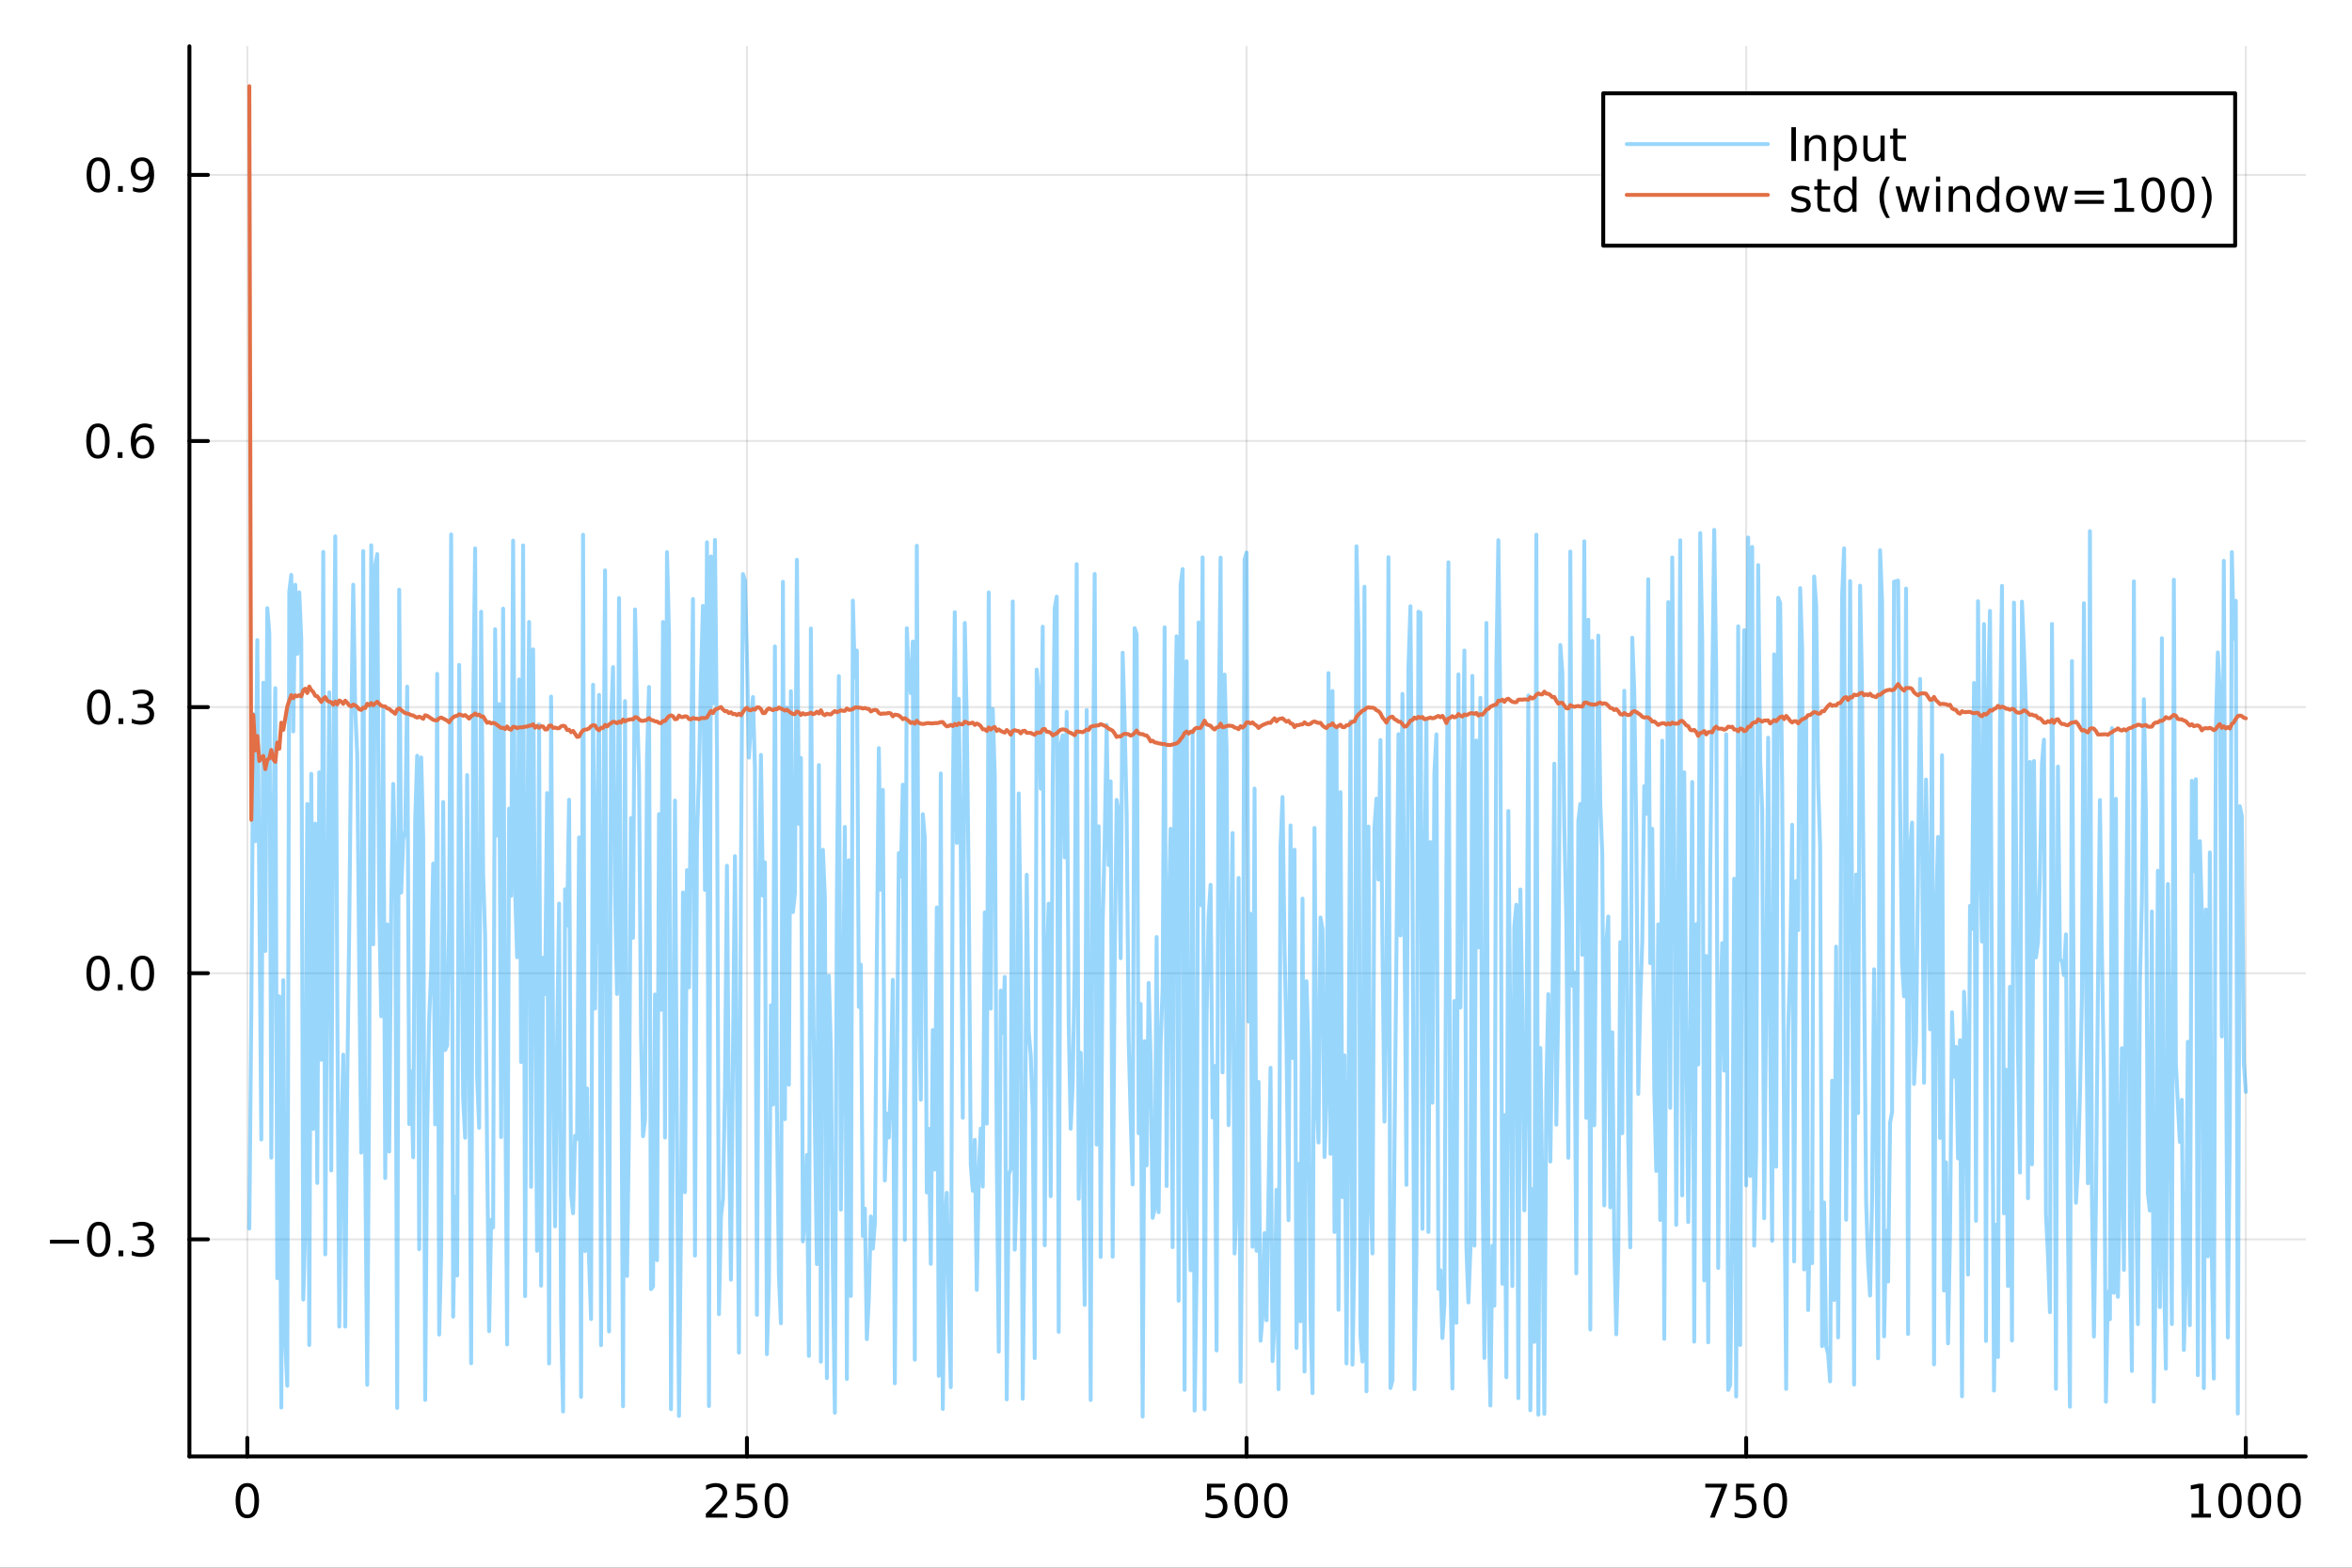 <?xml version="1.0" encoding="utf-8"?>
<svg xmlns="http://www.w3.org/2000/svg" xmlns:xlink="http://www.w3.org/1999/xlink" width="600" height="400" viewBox="0 0 2400 1600">
<rect x="0" y="0" width="2400" height="1600" fill="#333333" stroke="none"/>
<defs>
  <clipPath id="clip070">
    <rect x="0" y="0" width="2400" height="1600"/>
  </clipPath>
</defs>
<path clip-path="url(#clip070)" d="
M0 1600 L2400 1600 L2400 0 L0 0  Z
  " fill="#ffffff" fill-rule="evenodd" fill-opacity="1"/>
<defs>
  <clipPath id="clip071">
    <rect x="480" y="0" width="1681" height="1600"/>
  </clipPath>
</defs>
<path clip-path="url(#clip070)" d="
M193.288 1486.45 L2352.76 1486.45 L2352.76 47.244 L193.288 47.244  Z
  " fill="#ffffff" fill-rule="evenodd" fill-opacity="1"/>
<defs>
  <clipPath id="clip072">
    <rect x="193" y="47" width="2160" height="1440"/>
  </clipPath>
</defs>
<polyline clip-path="url(#clip072)" style="stroke:#000000; stroke-linecap:round; stroke-linejoin:round; stroke-width:2; stroke-opacity:0.1; fill:none" points="
  252.366,1486.45 252.366,47.244 
  "/>
<polyline clip-path="url(#clip072)" style="stroke:#000000; stroke-linecap:round; stroke-linejoin:round; stroke-width:2; stroke-opacity:0.1; fill:none" points="
  762.184,1486.45 762.184,47.244 
  "/>
<polyline clip-path="url(#clip072)" style="stroke:#000000; stroke-linecap:round; stroke-linejoin:round; stroke-width:2; stroke-opacity:0.1; fill:none" points="
  1272,1486.45 1272,47.244 
  "/>
<polyline clip-path="url(#clip072)" style="stroke:#000000; stroke-linecap:round; stroke-linejoin:round; stroke-width:2; stroke-opacity:0.1; fill:none" points="
  1781.82,1486.45 1781.82,47.244 
  "/>
<polyline clip-path="url(#clip072)" style="stroke:#000000; stroke-linecap:round; stroke-linejoin:round; stroke-width:2; stroke-opacity:0.1; fill:none" points="
  2291.64,1486.45 2291.64,47.244 
  "/>
<polyline clip-path="url(#clip070)" style="stroke:#000000; stroke-linecap:round; stroke-linejoin:round; stroke-width:4; stroke-opacity:1; fill:none" points="
  193.288,1486.45 2352.76,1486.45 
  "/>
<polyline clip-path="url(#clip070)" style="stroke:#000000; stroke-linecap:round; stroke-linejoin:round; stroke-width:4; stroke-opacity:1; fill:none" points="
  252.366,1486.45 252.366,1467.55 
  "/>
<polyline clip-path="url(#clip070)" style="stroke:#000000; stroke-linecap:round; stroke-linejoin:round; stroke-width:4; stroke-opacity:1; fill:none" points="
  762.184,1486.45 762.184,1467.55 
  "/>
<polyline clip-path="url(#clip070)" style="stroke:#000000; stroke-linecap:round; stroke-linejoin:round; stroke-width:4; stroke-opacity:1; fill:none" points="
  1272,1486.45 1272,1467.55 
  "/>
<polyline clip-path="url(#clip070)" style="stroke:#000000; stroke-linecap:round; stroke-linejoin:round; stroke-width:4; stroke-opacity:1; fill:none" points="
  1781.82,1486.45 1781.82,1467.55 
  "/>
<polyline clip-path="url(#clip070)" style="stroke:#000000; stroke-linecap:round; stroke-linejoin:round; stroke-width:4; stroke-opacity:1; fill:none" points="
  2291.64,1486.45 2291.64,1467.55 
  "/>
<path clip-path="url(#clip070)" d="M252.366 1517.37 Q248.755 1517.37 246.926 1520.93 Q245.12 1524.47 245.12 1531.6 Q245.12 1538.71 246.926 1542.27 Q248.755 1545.82 252.366 1545.82 Q256 1545.82 257.805 1542.27 Q259.634 1538.71 259.634 1531.6 Q259.634 1524.47 257.805 1520.93 Q256 1517.37 252.366 1517.37 M252.366 1513.66 Q258.176 1513.66 261.231 1518.27 Q264.31 1522.85 264.31 1531.6 Q264.31 1540.33 261.231 1544.94 Q258.176 1549.52 252.366 1549.52 Q246.555 1549.52 243.477 1544.94 Q240.421 1540.33 240.421 1531.6 Q240.421 1522.85 243.477 1518.27 Q246.555 1513.66 252.366 1513.66 Z" fill="#000000" fill-rule="evenodd" fill-opacity="1" /><path clip-path="url(#clip070)" d="M725.876 1544.91 L742.196 1544.91 L742.196 1548.85 L720.251 1548.85 L720.251 1544.91 Q722.913 1542.16 727.497 1537.53 Q732.103 1532.88 733.284 1531.53 Q735.529 1529.01 736.409 1527.27 Q737.311 1525.51 737.311 1523.82 Q737.311 1521.07 735.367 1519.33 Q733.446 1517.6 730.344 1517.6 Q728.145 1517.6 725.691 1518.36 Q723.261 1519.13 720.483 1520.68 L720.483 1515.95 Q723.307 1514.82 725.761 1514.24 Q728.214 1513.66 730.251 1513.66 Q735.622 1513.66 738.816 1516.35 Q742.01 1519.03 742.01 1523.52 Q742.01 1525.65 741.2 1527.57 Q740.413 1529.47 738.307 1532.07 Q737.728 1532.74 734.626 1535.95 Q731.524 1539.15 725.876 1544.91 Z" fill="#000000" fill-rule="evenodd" fill-opacity="1" /><path clip-path="url(#clip070)" d="M752.057 1514.29 L770.413 1514.29 L770.413 1518.22 L756.339 1518.22 L756.339 1526.7 Q757.358 1526.35 758.376 1526.19 Q759.395 1526 760.413 1526 Q766.2 1526 769.58 1529.17 Q772.959 1532.34 772.959 1537.76 Q772.959 1543.34 769.487 1546.44 Q766.015 1549.52 759.696 1549.52 Q757.52 1549.52 755.251 1549.15 Q753.006 1548.78 750.598 1548.04 L750.598 1543.34 Q752.682 1544.47 754.904 1545.03 Q757.126 1545.58 759.603 1545.58 Q763.608 1545.58 765.945 1543.48 Q768.283 1541.37 768.283 1537.76 Q768.283 1534.15 765.945 1532.04 Q763.608 1529.94 759.603 1529.94 Q757.728 1529.94 755.853 1530.35 Q754.001 1530.77 752.057 1531.65 L752.057 1514.29 Z" fill="#000000" fill-rule="evenodd" fill-opacity="1" /><path clip-path="url(#clip070)" d="M792.172 1517.37 Q788.561 1517.37 786.732 1520.93 Q784.927 1524.47 784.927 1531.6 Q784.927 1538.71 786.732 1542.27 Q788.561 1545.82 792.172 1545.82 Q795.806 1545.82 797.612 1542.27 Q799.441 1538.71 799.441 1531.6 Q799.441 1524.47 797.612 1520.93 Q795.806 1517.37 792.172 1517.37 M792.172 1513.66 Q797.982 1513.66 801.038 1518.27 Q804.117 1522.85 804.117 1531.6 Q804.117 1540.33 801.038 1544.94 Q797.982 1549.52 792.172 1549.52 Q786.362 1549.52 783.283 1544.94 Q780.228 1540.33 780.228 1531.6 Q780.228 1522.85 783.283 1518.27 Q786.362 1513.66 792.172 1513.66 Z" fill="#000000" fill-rule="evenodd" fill-opacity="1" /><path clip-path="url(#clip070)" d="M1231.62 1514.29 L1249.98 1514.29 L1249.98 1518.22 L1235.9 1518.22 L1235.9 1526.7 Q1236.92 1526.35 1237.94 1526.19 Q1238.96 1526 1239.98 1526 Q1245.76 1526 1249.14 1529.17 Q1252.52 1532.34 1252.52 1537.76 Q1252.52 1543.34 1249.05 1546.44 Q1245.58 1549.52 1239.26 1549.52 Q1237.08 1549.52 1234.81 1549.15 Q1232.57 1548.78 1230.16 1548.04 L1230.16 1543.34 Q1232.25 1544.47 1234.47 1545.03 Q1236.69 1545.58 1239.17 1545.58 Q1243.17 1545.58 1245.51 1543.48 Q1247.85 1541.37 1247.85 1537.76 Q1247.85 1534.15 1245.51 1532.04 Q1243.17 1529.94 1239.17 1529.94 Q1237.29 1529.94 1235.42 1530.35 Q1233.56 1530.77 1231.62 1531.65 L1231.62 1514.29 Z" fill="#000000" fill-rule="evenodd" fill-opacity="1" /><path clip-path="url(#clip070)" d="M1271.74 1517.37 Q1268.12 1517.37 1266.3 1520.93 Q1264.49 1524.47 1264.49 1531.6 Q1264.49 1538.71 1266.3 1542.27 Q1268.12 1545.82 1271.74 1545.82 Q1275.37 1545.82 1277.18 1542.27 Q1279 1538.71 1279 1531.6 Q1279 1524.47 1277.18 1520.93 Q1275.37 1517.37 1271.74 1517.37 M1271.74 1513.66 Q1277.55 1513.66 1280.6 1518.27 Q1283.68 1522.85 1283.68 1531.6 Q1283.68 1540.33 1280.6 1544.94 Q1277.55 1549.52 1271.74 1549.52 Q1265.93 1549.52 1262.85 1544.94 Q1259.79 1540.33 1259.79 1531.6 Q1259.79 1522.85 1262.85 1518.27 Q1265.93 1513.66 1271.74 1513.66 Z" fill="#000000" fill-rule="evenodd" fill-opacity="1" /><path clip-path="url(#clip070)" d="M1301.9 1517.37 Q1298.29 1517.37 1296.46 1520.93 Q1294.65 1524.47 1294.65 1531.6 Q1294.65 1538.71 1296.46 1542.27 Q1298.29 1545.82 1301.9 1545.82 Q1305.53 1545.82 1307.34 1542.27 Q1309.17 1538.71 1309.17 1531.6 Q1309.17 1524.47 1307.34 1520.93 Q1305.53 1517.37 1301.9 1517.37 M1301.9 1513.66 Q1307.71 1513.66 1310.76 1518.27 Q1313.84 1522.85 1313.84 1531.6 Q1313.84 1540.33 1310.76 1544.94 Q1307.71 1549.52 1301.9 1549.52 Q1296.09 1549.52 1293.01 1544.94 Q1289.95 1540.33 1289.95 1531.6 Q1289.95 1522.85 1293.01 1518.27 Q1296.09 1513.66 1301.9 1513.66 Z" fill="#000000" fill-rule="evenodd" fill-opacity="1" /><path clip-path="url(#clip070)" d="M1740.1 1514.29 L1762.32 1514.29 L1762.32 1516.28 L1749.77 1548.85 L1744.89 1548.85 L1756.69 1518.22 L1740.1 1518.22 L1740.1 1514.29 Z" fill="#000000" fill-rule="evenodd" fill-opacity="1" /><path clip-path="url(#clip070)" d="M1771.48 1514.29 L1789.84 1514.29 L1789.84 1518.22 L1775.77 1518.22 L1775.77 1526.7 Q1776.79 1526.35 1777.8 1526.19 Q1778.82 1526 1779.84 1526 Q1785.63 1526 1789.01 1529.17 Q1792.39 1532.34 1792.39 1537.76 Q1792.39 1543.34 1788.92 1546.44 Q1785.44 1549.52 1779.12 1549.52 Q1776.95 1549.52 1774.68 1549.15 Q1772.43 1548.78 1770.03 1548.04 L1770.03 1543.34 Q1772.11 1544.47 1774.33 1545.03 Q1776.55 1545.58 1779.03 1545.58 Q1783.04 1545.58 1785.37 1543.48 Q1787.71 1541.37 1787.71 1537.76 Q1787.71 1534.15 1785.37 1532.04 Q1783.04 1529.94 1779.03 1529.94 Q1777.16 1529.94 1775.28 1530.35 Q1773.43 1530.77 1771.48 1531.65 L1771.48 1514.29 Z" fill="#000000" fill-rule="evenodd" fill-opacity="1" /><path clip-path="url(#clip070)" d="M1811.6 1517.37 Q1807.99 1517.37 1806.16 1520.93 Q1804.36 1524.47 1804.36 1531.6 Q1804.36 1538.71 1806.16 1542.27 Q1807.99 1545.82 1811.6 1545.82 Q1815.23 1545.82 1817.04 1542.27 Q1818.87 1538.71 1818.87 1531.6 Q1818.87 1524.47 1817.04 1520.93 Q1815.23 1517.37 1811.6 1517.37 M1811.6 1513.66 Q1817.41 1513.66 1820.47 1518.27 Q1823.54 1522.85 1823.54 1531.6 Q1823.54 1540.33 1820.47 1544.94 Q1817.41 1549.52 1811.6 1549.52 Q1805.79 1549.52 1802.71 1544.94 Q1799.66 1540.33 1799.66 1531.6 Q1799.66 1522.85 1802.71 1518.27 Q1805.79 1513.66 1811.6 1513.66 Z" fill="#000000" fill-rule="evenodd" fill-opacity="1" /><path clip-path="url(#clip070)" d="M2236.16 1544.91 L2243.8 1544.91 L2243.8 1518.55 L2235.49 1520.21 L2235.49 1515.95 L2243.76 1514.29 L2248.43 1514.29 L2248.43 1544.91 L2256.07 1544.91 L2256.07 1548.85 L2236.16 1548.85 L2236.16 1544.91 Z" fill="#000000" fill-rule="evenodd" fill-opacity="1" /><path clip-path="url(#clip070)" d="M2275.52 1517.37 Q2271.91 1517.37 2270.08 1520.93 Q2268.27 1524.47 2268.27 1531.6 Q2268.27 1538.71 2270.08 1542.27 Q2271.91 1545.82 2275.52 1545.82 Q2279.15 1545.82 2280.96 1542.27 Q2282.78 1538.71 2282.78 1531.6 Q2282.78 1524.47 2280.96 1520.93 Q2279.15 1517.37 2275.52 1517.37 M2275.52 1513.66 Q2281.33 1513.66 2284.38 1518.27 Q2287.46 1522.85 2287.46 1531.6 Q2287.46 1540.33 2284.38 1544.94 Q2281.33 1549.52 2275.52 1549.52 Q2269.71 1549.52 2266.63 1544.94 Q2263.57 1540.33 2263.57 1531.6 Q2263.57 1522.85 2266.63 1518.27 Q2269.71 1513.66 2275.52 1513.66 Z" fill="#000000" fill-rule="evenodd" fill-opacity="1" /><path clip-path="url(#clip070)" d="M2305.68 1517.37 Q2302.07 1517.37 2300.24 1520.93 Q2298.43 1524.47 2298.43 1531.6 Q2298.43 1538.71 2300.24 1542.27 Q2302.07 1545.82 2305.68 1545.82 Q2309.31 1545.82 2311.12 1542.27 Q2312.95 1538.71 2312.95 1531.6 Q2312.95 1524.47 2311.12 1520.93 Q2309.31 1517.37 2305.68 1517.37 M2305.68 1513.66 Q2311.49 1513.66 2314.54 1518.27 Q2317.62 1522.85 2317.62 1531.6 Q2317.62 1540.33 2314.54 1544.94 Q2311.49 1549.52 2305.68 1549.52 Q2299.87 1549.52 2296.79 1544.94 Q2293.73 1540.33 2293.73 1531.6 Q2293.73 1522.85 2296.79 1518.27 Q2299.87 1513.66 2305.68 1513.66 Z" fill="#000000" fill-rule="evenodd" fill-opacity="1" /><path clip-path="url(#clip070)" d="M2335.84 1517.37 Q2332.23 1517.37 2330.4 1520.93 Q2328.59 1524.47 2328.59 1531.6 Q2328.59 1538.71 2330.4 1542.27 Q2332.23 1545.82 2335.84 1545.82 Q2339.47 1545.82 2341.28 1542.27 Q2343.11 1538.71 2343.11 1531.6 Q2343.11 1524.47 2341.28 1520.93 Q2339.47 1517.37 2335.84 1517.37 M2335.84 1513.66 Q2341.65 1513.66 2344.71 1518.27 Q2347.78 1522.85 2347.78 1531.6 Q2347.78 1540.33 2344.71 1544.94 Q2341.65 1549.52 2335.84 1549.52 Q2330.03 1549.52 2326.95 1544.94 Q2323.9 1540.33 2323.9 1531.6 Q2323.9 1522.85 2326.95 1518.27 Q2330.03 1513.66 2335.84 1513.66 Z" fill="#000000" fill-rule="evenodd" fill-opacity="1" /><polyline clip-path="url(#clip072)" style="stroke:#000000; stroke-linecap:round; stroke-linejoin:round; stroke-width:2; stroke-opacity:0.1; fill:none" points="
  193.288,1264.89 2352.76,1264.89 
  "/>
<polyline clip-path="url(#clip072)" style="stroke:#000000; stroke-linecap:round; stroke-linejoin:round; stroke-width:2; stroke-opacity:0.1; fill:none" points="
  193.288,993.293 2352.76,993.293 
  "/>
<polyline clip-path="url(#clip072)" style="stroke:#000000; stroke-linecap:round; stroke-linejoin:round; stroke-width:2; stroke-opacity:0.1; fill:none" points="
  193.288,721.698 2352.76,721.698 
  "/>
<polyline clip-path="url(#clip072)" style="stroke:#000000; stroke-linecap:round; stroke-linejoin:round; stroke-width:2; stroke-opacity:0.1; fill:none" points="
  193.288,450.103 2352.76,450.103 
  "/>
<polyline clip-path="url(#clip072)" style="stroke:#000000; stroke-linecap:round; stroke-linejoin:round; stroke-width:2; stroke-opacity:0.1; fill:none" points="
  193.288,178.508 2352.76,178.508 
  "/>
<polyline clip-path="url(#clip070)" style="stroke:#000000; stroke-linecap:round; stroke-linejoin:round; stroke-width:4; stroke-opacity:1; fill:none" points="
  193.288,1486.45 193.288,47.244 
  "/>
<polyline clip-path="url(#clip070)" style="stroke:#000000; stroke-linecap:round; stroke-linejoin:round; stroke-width:4; stroke-opacity:1; fill:none" points="
  193.288,1264.89 212.185,1264.89 
  "/>
<polyline clip-path="url(#clip070)" style="stroke:#000000; stroke-linecap:round; stroke-linejoin:round; stroke-width:4; stroke-opacity:1; fill:none" points="
  193.288,993.293 212.185,993.293 
  "/>
<polyline clip-path="url(#clip070)" style="stroke:#000000; stroke-linecap:round; stroke-linejoin:round; stroke-width:4; stroke-opacity:1; fill:none" points="
  193.288,721.698 212.185,721.698 
  "/>
<polyline clip-path="url(#clip070)" style="stroke:#000000; stroke-linecap:round; stroke-linejoin:round; stroke-width:4; stroke-opacity:1; fill:none" points="
  193.288,450.103 212.185,450.103 
  "/>
<polyline clip-path="url(#clip070)" style="stroke:#000000; stroke-linecap:round; stroke-linejoin:round; stroke-width:4; stroke-opacity:1; fill:none" points="
  193.288,178.508 212.185,178.508 
  "/>
<path clip-path="url(#clip070)" d="M50.992 1265.34 L80.668 1265.34 L80.668 1269.27 L50.992 1269.27 L50.992 1265.34 Z" fill="#000000" fill-rule="evenodd" fill-opacity="1" /><path clip-path="url(#clip070)" d="M100.76 1250.69 Q97.149 1250.69 95.321 1254.25 Q93.515 1257.79 93.515 1264.92 Q93.515 1272.03 95.321 1275.59 Q97.149 1279.14 100.76 1279.14 Q104.395 1279.14 106.2 1275.59 Q108.029 1272.03 108.029 1264.92 Q108.029 1257.79 106.2 1254.25 Q104.395 1250.69 100.76 1250.69 M100.76 1246.98 Q106.571 1246.98 109.626 1251.59 Q112.705 1256.17 112.705 1264.92 Q112.705 1273.65 109.626 1278.26 Q106.571 1282.84 100.76 1282.84 Q94.95 1282.84 91.871 1278.26 Q88.816 1273.65 88.816 1264.92 Q88.816 1256.17 91.871 1251.59 Q94.95 1246.98 100.76 1246.98 Z" fill="#000000" fill-rule="evenodd" fill-opacity="1" /><path clip-path="url(#clip070)" d="M120.922 1276.29 L125.807 1276.29 L125.807 1282.17 L120.922 1282.17 L120.922 1276.29 Z" fill="#000000" fill-rule="evenodd" fill-opacity="1" /><path clip-path="url(#clip070)" d="M150.158 1263.53 Q153.515 1264.25 155.39 1266.52 Q157.288 1268.79 157.288 1272.12 Q157.288 1277.24 153.769 1280.04 Q150.251 1282.84 143.769 1282.84 Q141.593 1282.84 139.279 1282.4 Q136.987 1281.98 134.533 1281.13 L134.533 1276.61 Q136.478 1277.75 138.793 1278.33 Q141.107 1278.9 143.631 1278.9 Q148.029 1278.9 150.32 1277.17 Q152.635 1275.43 152.635 1272.12 Q152.635 1269.07 150.482 1267.35 Q148.353 1265.62 144.533 1265.62 L140.506 1265.62 L140.506 1261.77 L144.718 1261.77 Q148.168 1261.77 149.996 1260.41 Q151.825 1259.02 151.825 1256.43 Q151.825 1253.77 149.927 1252.35 Q148.052 1250.92 144.533 1250.92 Q142.612 1250.92 140.413 1251.33 Q138.214 1251.75 135.575 1252.63 L135.575 1248.46 Q138.237 1247.72 140.552 1247.35 Q142.89 1246.98 144.95 1246.98 Q150.274 1246.98 153.376 1249.41 Q156.478 1251.82 156.478 1255.94 Q156.478 1258.81 154.834 1260.8 Q153.191 1262.77 150.158 1263.53 Z" fill="#000000" fill-rule="evenodd" fill-opacity="1" /><path clip-path="url(#clip070)" d="M100.112 979.092 Q96.501 979.092 94.672 982.656 Q92.867 986.198 92.867 993.328 Q92.867 1000.43 94.672 1004 Q96.501 1007.54 100.112 1007.54 Q103.746 1007.54 105.552 1004 Q107.381 1000.43 107.381 993.328 Q107.381 986.198 105.552 982.656 Q103.746 979.092 100.112 979.092 M100.112 975.388 Q105.922 975.388 108.978 979.994 Q112.057 984.578 112.057 993.328 Q112.057 1002.05 108.978 1006.66 Q105.922 1011.24 100.112 1011.24 Q94.302 1011.24 91.223 1006.66 Q88.168 1002.05 88.168 993.328 Q88.168 984.578 91.223 979.994 Q94.302 975.388 100.112 975.388 Z" fill="#000000" fill-rule="evenodd" fill-opacity="1" /><path clip-path="url(#clip070)" d="M120.274 1004.69 L125.158 1004.69 L125.158 1010.57 L120.274 1010.57 L120.274 1004.69 Z" fill="#000000" fill-rule="evenodd" fill-opacity="1" /><path clip-path="url(#clip070)" d="M145.343 979.092 Q141.732 979.092 139.904 982.656 Q138.098 986.198 138.098 993.328 Q138.098 1000.43 139.904 1004 Q141.732 1007.54 145.343 1007.54 Q148.978 1007.54 150.783 1004 Q152.612 1000.43 152.612 993.328 Q152.612 986.198 150.783 982.656 Q148.978 979.092 145.343 979.092 M145.343 975.388 Q151.154 975.388 154.209 979.994 Q157.288 984.578 157.288 993.328 Q157.288 1002.05 154.209 1006.66 Q151.154 1011.24 145.343 1011.24 Q139.533 1011.24 136.455 1006.66 Q133.399 1002.05 133.399 993.328 Q133.399 984.578 136.455 979.994 Q139.533 975.388 145.343 975.388 Z" fill="#000000" fill-rule="evenodd" fill-opacity="1" /><path clip-path="url(#clip070)" d="M100.76 707.497 Q97.149 707.497 95.321 711.061 Q93.515 714.603 93.515 721.733 Q93.515 728.839 95.321 732.404 Q97.149 735.946 100.76 735.946 Q104.395 735.946 106.2 732.404 Q108.029 728.839 108.029 721.733 Q108.029 714.603 106.2 711.061 Q104.395 707.497 100.76 707.497 M100.76 703.793 Q106.571 703.793 109.626 708.399 Q112.705 712.983 112.705 721.733 Q112.705 730.459 109.626 735.066 Q106.571 739.649 100.76 739.649 Q94.95 739.649 91.871 735.066 Q88.816 730.459 88.816 721.733 Q88.816 712.983 91.871 708.399 Q94.95 703.793 100.76 703.793 Z" fill="#000000" fill-rule="evenodd" fill-opacity="1" /><path clip-path="url(#clip070)" d="M120.922 733.098 L125.807 733.098 L125.807 738.978 L120.922 738.978 L120.922 733.098 Z" fill="#000000" fill-rule="evenodd" fill-opacity="1" /><path clip-path="url(#clip070)" d="M150.158 720.344 Q153.515 721.061 155.39 723.33 Q157.288 725.598 157.288 728.932 Q157.288 734.047 153.769 736.848 Q150.251 739.649 143.769 739.649 Q141.593 739.649 139.279 739.209 Q136.987 738.793 134.533 737.936 L134.533 733.422 Q136.478 734.557 138.793 735.135 Q141.107 735.714 143.631 735.714 Q148.029 735.714 150.32 733.978 Q152.635 732.242 152.635 728.932 Q152.635 725.876 150.482 724.163 Q148.353 722.427 144.533 722.427 L140.506 722.427 L140.506 718.585 L144.718 718.585 Q148.168 718.585 149.996 717.219 Q151.825 715.83 151.825 713.237 Q151.825 710.575 149.927 709.163 Q148.052 707.728 144.533 707.728 Q142.612 707.728 140.413 708.145 Q138.214 708.561 135.575 709.441 L135.575 705.274 Q138.237 704.534 140.552 704.163 Q142.89 703.793 144.95 703.793 Q150.274 703.793 153.376 706.223 Q156.478 708.631 156.478 712.751 Q156.478 715.622 154.834 717.612 Q153.191 719.58 150.158 720.344 Z" fill="#000000" fill-rule="evenodd" fill-opacity="1" /><path clip-path="url(#clip070)" d="M99.95 435.902 Q96.339 435.902 94.51 439.466 Q92.705 443.008 92.705 450.138 Q92.705 457.244 94.51 460.809 Q96.339 464.351 99.95 464.351 Q103.584 464.351 105.39 460.809 Q107.219 457.244 107.219 450.138 Q107.219 443.008 105.39 439.466 Q103.584 435.902 99.95 435.902 M99.95 432.198 Q105.76 432.198 108.816 436.804 Q111.895 441.388 111.895 450.138 Q111.895 458.864 108.816 463.471 Q105.76 468.054 99.95 468.054 Q94.14 468.054 91.061 463.471 Q88.006 458.864 88.006 450.138 Q88.006 441.388 91.061 436.804 Q94.14 432.198 99.95 432.198 Z" fill="#000000" fill-rule="evenodd" fill-opacity="1" /><path clip-path="url(#clip070)" d="M120.112 461.503 L124.996 461.503 L124.996 467.383 L120.112 467.383 L120.112 461.503 Z" fill="#000000" fill-rule="evenodd" fill-opacity="1" /><path clip-path="url(#clip070)" d="M145.76 448.24 Q142.612 448.24 140.76 450.392 Q138.931 452.545 138.931 456.295 Q138.931 460.022 140.76 462.198 Q142.612 464.351 145.76 464.351 Q148.908 464.351 150.737 462.198 Q152.589 460.022 152.589 456.295 Q152.589 452.545 150.737 450.392 Q148.908 448.24 145.76 448.24 M155.042 433.587 L155.042 437.846 Q153.283 437.013 151.478 436.573 Q149.695 436.133 147.936 436.133 Q143.306 436.133 140.853 439.258 Q138.422 442.383 138.075 448.702 Q139.441 446.689 141.501 445.624 Q143.561 444.536 146.038 444.536 Q151.246 444.536 154.255 447.707 Q157.288 450.855 157.288 456.295 Q157.288 461.619 154.14 464.837 Q150.992 468.054 145.76 468.054 Q139.765 468.054 136.594 463.471 Q133.422 458.864 133.422 450.138 Q133.422 441.943 137.311 437.082 Q141.2 432.198 147.751 432.198 Q149.51 432.198 151.293 432.545 Q153.098 432.892 155.042 433.587 Z" fill="#000000" fill-rule="evenodd" fill-opacity="1" /><path clip-path="url(#clip070)" d="M100.297 164.307 Q96.686 164.307 94.858 167.871 Q93.052 171.413 93.052 178.543 Q93.052 185.649 94.858 189.214 Q96.686 192.756 100.297 192.756 Q103.932 192.756 105.737 189.214 Q107.566 185.649 107.566 178.543 Q107.566 171.413 105.737 167.871 Q103.932 164.307 100.297 164.307 M100.297 160.603 Q106.108 160.603 109.163 165.209 Q112.242 169.793 112.242 178.543 Q112.242 187.269 109.163 191.876 Q106.108 196.459 100.297 196.459 Q94.487 196.459 91.409 191.876 Q88.353 187.269 88.353 178.543 Q88.353 169.793 91.409 165.209 Q94.487 160.603 100.297 160.603 Z" fill="#000000" fill-rule="evenodd" fill-opacity="1" /><path clip-path="url(#clip070)" d="M120.459 189.908 L125.344 189.908 L125.344 195.788 L120.459 195.788 L120.459 189.908 Z" fill="#000000" fill-rule="evenodd" fill-opacity="1" /><path clip-path="url(#clip070)" d="M135.668 195.07 L135.668 190.811 Q137.427 191.644 139.232 192.084 Q141.038 192.524 142.774 192.524 Q147.404 192.524 149.834 189.422 Q152.288 186.297 152.635 179.955 Q151.293 181.945 149.232 183.01 Q147.172 184.075 144.672 184.075 Q139.487 184.075 136.455 180.95 Q133.445 177.802 133.445 172.362 Q133.445 167.038 136.594 163.821 Q139.742 160.603 144.973 160.603 Q150.968 160.603 154.117 165.209 Q157.288 169.793 157.288 178.543 Q157.288 186.714 153.399 191.598 Q149.533 196.459 142.982 196.459 Q141.223 196.459 139.418 196.112 Q137.612 195.765 135.668 195.07 M144.973 180.418 Q148.121 180.418 149.95 178.265 Q151.802 176.112 151.802 172.362 Q151.802 168.635 149.95 166.483 Q148.121 164.307 144.973 164.307 Q141.825 164.307 139.973 166.483 Q138.144 168.635 138.144 172.362 Q138.144 176.112 139.973 178.265 Q141.825 180.418 144.973 180.418 Z" fill="#000000" fill-rule="evenodd" fill-opacity="1" /><polyline clip-path="url(#clip072)" style="stroke:#009af9; stroke-linecap:round; stroke-linejoin:round; stroke-width:4; stroke-opacity:0.4; fill:none" points="
  254.405,1253.86 256.444,1032.46 258.483,728.749 260.523,858.53 262.562,653.304 264.601,909.838 266.641,1163 268.68,696.783 270.719,970.599 272.758,620.707 
  274.798,646.289 276.837,1181.48 278.876,859.77 280.915,702.348 282.955,1304.59 284.994,1016.96 287.033,1436.58 289.073,1000.41 291.112,1369.16 293.151,1414.36 
  295.19,604.009 297.23,586.709 299.269,746.527 301.308,596.82 303.347,667.392 305.387,604.585 307.426,652.79 309.465,1326.34 311.505,1250.83 313.544,820.526 
  315.583,1372.77 317.622,789.765 319.662,1152.25 321.701,840.586 323.74,1207.36 325.779,788.265 327.819,1081.67 329.858,563.246 331.897,1280.22 333.937,949.103 
  335.976,706.594 338.015,1194.64 340.054,806.479 342.094,547.379 344.133,1017.08 346.172,1353.94 348.211,1169.19 350.251,1076.4 352.29,1353.92 354.329,1105.11 
  356.369,947.615 358.408,741.168 360.447,596.71 362.486,724.154 364.526,770.829 366.565,987.153 368.604,1176.44 370.643,562.449 372.683,1181.61 374.722,1413.35 
  376.761,1093.52 378.801,556.525 380.84,963.835 382.879,577.175 384.918,565.563 386.958,927.42 388.997,1037.18 391.036,723.791 393.075,1202.34 395.115,943.402 
  397.154,1175.26 399.193,926.358 401.233,800.022 403.272,886.625 405.311,1436.95 407.35,601.829 409.39,910.953 411.429,857.01 413.468,847.866 415.507,700.757 
  417.547,1147.22 419.586,1093.62 421.625,1181.05 423.665,837.435 425.704,771.314 427.743,1274.92 429.782,773.026 431.822,853.188 433.861,1428.75 435.9,1153.39 
  437.939,1040.02 439.979,989.47 442.018,881.443 444.057,1147.59 446.097,687.709 448.136,1362.1 450.175,1277.35 452.214,818.535 454.254,1071.68 456.293,1067.02 
  458.332,938.623 460.371,545.453 462.411,1343.77 464.45,1221.5 466.489,1301.71 468.529,678.572 470.568,879.744 472.607,1121.17 474.646,1161.21 476.686,791.054 
  478.725,1054.45 480.764,1391.36 482.803,729.7 484.843,559.739 486.882,1098.86 488.921,1151.09 490.961,624.32 493,891.36 495.039,955.848 497.078,1179.62 
  499.118,1358.64 501.157,1245 503.196,1252.7 505.235,642.205 507.275,852.684 509.314,718.584 511.353,1160.53 513.393,621.167 515.432,1082.12 517.471,1372.2 
  519.51,825.247 521.55,914.308 523.589,551.748 525.628,907.644 527.667,977.002 529.707,693.466 531.746,1083.97 533.785,556.674 535.825,1322.86 537.864,889.767 
  539.903,634.773 541.942,1211.3 543.982,662.745 546.021,997.887 548.06,1276.63 550.099,739.207 552.139,1312.16 554.178,977.408 556.217,1014.63 558.257,809.448 
  560.296,1391.54 562.335,710.925 564.374,1067.08 566.414,1251.65 568.453,1066.63 570.492,922.199 572.532,1342.83 574.571,1440.56 576.61,907.634 578.649,944.678 
  580.689,816.209 582.728,1218.82 584.767,1238.33 586.806,1159.17 588.846,1162.41 590.885,854.687 592.924,1425.67 594.964,545.763 597.003,1276.91 599.042,1110.93 
  601.081,1285.23 603.121,1346.24 605.16,698.835 607.199,1029.41 609.238,857.883 611.278,709.267 613.317,1372.93 615.356,910.444 617.396,582.146 619.435,1127.97 
  621.474,1358.9 623.513,740.537 625.553,680.804 627.592,913.269 629.631,1014.54 631.67,610.346 633.71,994.23 635.749,1435.24 637.788,715.534 639.828,1302.22 
  641.867,1145.41 643.906,834.903 645.945,957.131 647.985,622.039 650.024,721.7 652.063,788.06 654.102,1057.02 656.142,1159.67 658.181,1142.95 660.22,773.124 
  662.26,701.134 664.299,1315.69 666.338,1313.07 668.377,1015.03 670.417,1286.18 672.456,830.865 674.495,1030.68 676.534,634.81 678.574,1161.02 680.613,563.547 
  682.652,646.371 684.692,1438.27 686.731,1123.19 688.77,817.11 690.809,1159.13 692.849,1445.15 694.888,1247.87 696.927,910.855 698.966,1216.78 701.006,888.103 
  703.045,1007.69 705.084,783.3 707.124,611.411 709.163,1281.49 711.202,854.548 713.241,789.718 715.281,690.093 717.32,618.312 719.359,908.345 721.398,553.458 
  723.438,1435.05 725.477,567.923 727.516,717.904 729.556,551.056 731.595,765.211 733.634,1341.29 735.673,1241.73 737.713,1223.78 739.752,1112.4 741.791,883.565 
  743.83,1151.15 745.87,1306.04 747.909,1076.44 749.948,873.786 751.988,1103.59 754.027,1380.47 756.066,891.007 758.105,585.87 760.145,592.524 762.184,668.533 
  764.223,773.261 766.262,735.125 768.302,711.381 770.341,784.527 772.38,1341.92 774.42,925.928 776.459,770.461 778.498,914.172 780.537,880.13 782.577,1382.09 
  784.616,1308.31 786.655,1025.99 788.694,1127.34 790.734,659.741 792.773,1131.09 794.812,1301.5 796.852,1350.59 798.891,593.755 800.93,1142.23 802.969,722.205 
  805.009,1107.04 807.048,705.463 809.087,930.89 811.126,911.832 813.166,571.275 815.205,840.869 817.244,773.562 819.284,1266.99 821.323,1240.27 823.362,1178.74 
  825.401,1383.9 827.441,641.436 829.48,992.581 831.519,1149 833.558,1290.2 835.598,780.826 837.637,1389.79 839.676,867.304 841.716,916.574 843.755,1406.56 
  845.794,995.896 847.833,1072.04 849.873,1295.43 851.912,1441.82 853.951,918.104 855.99,690.049 858.03,1234.55 860.069,1048.58 862.108,843.935 864.148,1407.45 
  866.187,878.019 868.226,1322.66 870.265,613.045 872.305,691.52 874.344,663.937 876.383,1027.68 878.422,984.51 880.462,1261.39 882.501,1233.4 884.54,1366.78 
  886.58,1324.93 888.619,1241.53 890.658,1274.28 892.697,1249.01 894.737,975.099 896.776,763.509 898.815,908.043 900.855,806.197 902.894,1204.79 904.933,1136.49 
  906.972,1160.95 909.012,1107.87 911.051,1000.02 913.09,1411.84 915.129,1110.75 917.169,870.778 919.208,894.686 921.247,800.844 923.287,1265.39 925.326,641.14 
  927.365,692.17 929.404,707.378 931.444,654.714 933.483,1387.72 935.522,556.986 937.561,1016.14 939.601,1122.35 941.64,831.004 943.679,855.431 945.719,1217.06 
  947.758,1152.15 949.797,1289.92 951.836,1051.34 953.876,1193.58 955.915,926.181 957.954,1404.21 959.993,789.387 962.033,1438.01 964.072,1250.03 966.111,1217.43 
  968.151,1332.24 970.19,1415.8 972.229,824.312 974.268,624.78 976.308,860.359 978.347,713.115 980.386,869.725 982.425,1140.8 984.465,635.821 986.504,734.69 
  988.543,908.733 990.583,1188.5 992.622,1215.26 994.661,1163.42 996.7,1316.46 998.74,1198.74 1000.78,1151.82 1002.82,1211.05 1004.86,931.242 1006.9,1146.79 
  1008.94,604.663 1010.98,1029.42 1013.01,723.588 1015.05,791.458 1017.09,1177.22 1019.13,1379.48 1021.17,1011.09 1023.21,1054.01 1025.25,997.025 1027.29,1428.25 
  1029.33,1198.82 1031.37,1192.99 1033.41,613.877 1035.45,1275.41 1037.49,1214.05 1039.53,809.802 1041.56,965.325 1043.6,1427.56 1045.64,1231.65 1047.68,892.776 
  1049.72,1053.06 1051.76,1077.37 1053.8,1134.42 1055.84,1386.15 1057.88,683.366 1059.92,710.409 1061.96,804.874 1064,639.616 1066.04,1270.98 1068.07,985.753 
  1070.11,922.305 1072.15,1220.93 1074.19,800.588 1076.23,620.774 1078.27,608.899 1080.31,1359.3 1082.35,760.137 1084.39,750.513 1086.43,874.989 1088.47,726.486 
  1090.51,1043.88 1092.55,1152 1094.59,1105.92 1096.62,989.027 1098.66,575.788 1100.7,1223.53 1102.74,1074.42 1104.78,1166.96 1106.82,1331.78 1108.86,724.674 
  1110.9,1038.68 1112.94,1428.81 1114.98,846.409 1117.02,585.776 1119.06,1168.21 1121.1,843.293 1123.14,1282.88 1125.17,941.976 1127.21,860.172 1129.25,739.745 
  1131.29,882.961 1133.33,797.398 1135.37,1282.62 1137.41,983.046 1139.45,816.378 1141.49,830.3 1143.53,977.957 1145.57,666.142 1147.61,738.604 1149.65,832.051 
  1151.69,1061.01 1153.72,1139.35 1155.76,1208.91 1157.8,641.099 1159.84,647.428 1161.88,1156.63 1163.92,1024.61 1165.96,1445.72 1168,1062.73 1170.04,1189.44 
  1172.08,1003.19 1174.12,1082.99 1176.16,1242.95 1178.2,1234.07 1180.23,956.336 1182.27,1237.19 1184.31,1064.88 1186.35,1009.28 1188.39,640.236 1190.43,1210.5 
  1192.47,939.371 1194.51,845.834 1196.55,1272.86 1198.59,776.703 1200.63,649.459 1202.67,1327.55 1204.71,597.352 1206.75,580.854 1208.78,1418.52 1210.82,674.932 
  1212.86,1210.08 1214.9,1296.49 1216.94,745.863 1218.98,1439.61 1221.02,1300.18 1223.06,635.256 1225.1,923.719 1227.14,568.878 1229.18,1438.33 1231.22,1036.08 
  1233.26,935.793 1235.3,903.043 1237.33,1140.64 1239.37,1087.94 1241.41,1378.28 1243.45,756.73 1245.49,569.137 1247.53,1094.5 1249.57,688.479 1251.61,765.547 
  1253.65,1148.34 1255.69,983.153 1257.73,850.195 1259.77,1279.37 1261.81,1231.22 1263.85,896.021 1265.88,1410.24 1267.92,1213.37 1269.96,571.125 1272,563.986 
  1274.04,1042.61 1276.08,932.636 1278.12,1272.46 1280.16,804.859 1282.2,1276.59 1284.24,1104.1 1286.28,1368.38 1288.32,1342.61 1290.36,1258.56 1292.39,1347.45 
  1294.43,1214.33 1296.47,1089.77 1298.51,1389.23 1300.55,1348.72 1302.59,1214.32 1304.63,1417.84 1306.67,863.086 1308.71,813.482 1310.75,967.637 1312.79,1065.87 
  1314.83,1245.38 1316.87,842.416 1318.91,1079.81 1320.94,867.229 1322.98,1375.74 1325.02,1187.9 1327.06,1348.54 1329.1,917.143 1331.14,1399.82 1333.18,1001.46 
  1335.22,1076.05 1337.26,1345.04 1339.3,1421.9 1341.34,845.059 1343.38,1119.6 1345.42,1166.07 1347.46,936.419 1349.49,948.601 1351.53,1180.86 1353.57,1122.24 
  1355.61,687.006 1357.65,1177.63 1359.69,705.239 1361.73,1257.35 1363.77,743.976 1365.81,1336.74 1367.85,808.468 1369.89,1221.81 1371.93,1077.2 1373.97,1391.54 
  1376.01,1131.46 1378.04,736.243 1380.08,1392.73 1382.12,1271.82 1384.16,557.544 1386.2,650.955 1388.24,1363.28 1390.28,1389.69 1392.32,598.781 1394.36,1420.01 
  1396.4,843.613 1398.44,1219.81 1400.48,1279.31 1402.52,845.029 1404.56,815.165 1406.59,897.621 1408.63,755.246 1410.67,963.028 1412.71,1144.73 1414.75,1021.83 
  1416.79,568.713 1418.83,1416.63 1420.87,1408.54 1422.91,1174.66 1424.95,970.061 1426.99,749.326 1429.03,954.713 1431.07,708.169 1433.1,937.023 1435.14,1209.29 
  1437.18,682.177 1439.22,618.706 1441.26,879.307 1443.3,1417.68 1445.34,1274.9 1447.38,624.332 1449.42,625.256 1451.46,1254.17 1453.5,905.225 1455.54,734.288 
  1457.58,1257.35 1459.62,859.421 1461.65,1125.42 1463.69,789.117 1465.73,749.466 1467.77,1315.41 1469.81,1296.44 1471.85,1365.61 1473.89,1330.49 1475.93,882.906 
  1477.97,573.876 1480.01,1303.5 1482.05,1417.11 1484.09,1021.6 1486.13,1350.03 1488.17,688.268 1490.2,1028.32 1492.24,838.343 1494.28,663.882 1496.32,1272.92 
  1498.36,1329.3 1500.4,1274.93 1502.44,689.781 1504.48,1271.36 1506.52,755.796 1508.56,966.898 1510.6,712.169 1512.64,1174.04 1514.68,1385.96 1516.72,635.76 
  1518.75,1320.1 1520.79,1434.5 1522.83,1271.44 1524.87,1332.62 1526.91,678.679 1528.95,551.313 1530.99,735.945 1533.03,1310.21 1535.07,1138.14 1537.11,1405.68 
  1539.15,827.695 1541.19,1065.76 1543.23,1312.62 1545.26,945.773 1547.3,923.417 1549.34,1427.02 1551.38,907.786 1553.42,1029.67 1555.46,1235.3 1557.5,1091.91 
  1559.54,709.806 1561.58,1439.31 1563.62,1213.63 1565.66,1369.53 1567.7,545.676 1569.74,1443.78 1571.78,1069.65 1573.81,1214.22 1575.85,1443 1577.89,1111.28 
  1579.93,1014.65 1581.97,1185.48 1584.01,1044.04 1586.05,779.435 1588.09,1147.88 1590.13,1022.48 1592.17,658.317 1594.21,686.166 1596.25,844.007 1598.29,938.774 
  1600.33,1181.61 1602.36,562.908 1604.4,1006.08 1606.44,992.579 1608.48,1299.62 1610.52,838.097 1612.56,820.541 1614.6,974.537 1616.64,552.427 1618.68,1140.97 
  1620.72,632.524 1622.76,1356.94 1624.8,654.136 1626.84,1148.48 1628.88,892.078 1630.91,648.693 1632.95,820.095 1634.99,871.9 1637.03,1230.26 1639.07,963.872 
  1641.11,935.422 1643.15,1232.17 1645.19,1053.61 1647.23,1266.07 1649.27,1361.81 1651.31,1275.98 1653.35,961.568 1655.39,1156.59 1657.42,704.985 1659.46,931.991 
  1661.5,1165.46 1663.54,1273.07 1665.58,650.85 1667.62,706.5 1669.66,848.875 1671.7,1116.49 1673.74,1021.1 1675.78,960.886 1677.82,802.304 1679.86,830.692 
  1681.9,591.204 1683.94,983.015 1685.97,845.874 1688.01,1111.22 1690.05,1195.07 1692.09,943.43 1694.13,1245.13 1696.17,755.977 1698.21,1366.39 1700.25,1010.19 
  1702.29,614.542 1704.33,1130.66 1706.37,568.912 1708.41,859.362 1710.45,1250.12 1712.49,930.567 1714.52,551.441 1716.56,1220.06 1718.6,788.296 1720.64,1046.61 
  1722.68,1247.28 1724.72,1056.76 1726.76,798.091 1728.8,1369.32 1730.84,943.243 1732.88,1086.48 1734.92,544.083 1736.96,653.272 1739,1306.88 1741.04,975.698 
  1743.07,1370.03 1745.11,890.468 1747.15,707.726 1749.19,540.778 1751.23,685.113 1753.27,1294.12 1755.31,1044.73 1757.35,962.657 1759.39,1092.66 1761.43,749.547 
  1763.47,1418.49 1765.51,1413.44 1767.55,1247.27 1769.58,896.861 1771.62,1425.29 1773.66,639.23 1775.7,1372.72 1777.74,830.715 1779.78,643.183 1781.82,1209.84 
  1783.86,548.577 1785.9,1200.24 1787.94,558.198 1789.98,1271.35 1792.02,1172.01 1794.06,576.746 1796.1,775.352 1798.13,826.073 1800.17,1243.35 1802.21,1020.58 
  1804.25,752.868 1806.29,1064.7 1808.33,1266.35 1810.37,667.811 1812.41,1190.77 1814.45,610.111 1816.49,615.421 1818.53,800.763 1820.57,1165.85 1822.61,1417.56 
  1824.65,1053.43 1826.68,983.847 1828.72,841.771 1830.76,1287.47 1832.8,899.272 1834.84,949.348 1836.88,600.217 1838.92,662.58 1840.96,1295.6 1843,732.301 
  1845.04,1337.06 1847.08,1237.6 1849.12,1289.18 1851.16,588.423 1853.2,617.137 1855.23,798.259 1857.27,862.878 1859.31,1373.87 1861.35,1227.34 1863.39,1373.99 
  1865.43,1381.87 1867.47,1409.88 1869.51,1102.98 1871.55,1326.84 1873.59,966.147 1875.63,1365.02 1877.67,1100.57 1879.71,608.704 1881.74,559.702 1883.78,1244.87 
  1885.82,1001.89 1887.86,593.042 1889.9,932.418 1891.94,1413.1 1893.98,892.586 1896.02,1135.99 1898.06,597.728 1900.1,707.093 1902.14,984.256 1904.18,1225.35 
  1906.22,1288.32 1908.26,1322.24 1910.29,1223.32 1912.33,989.253 1914.37,1127.82 1916.41,1386.33 1918.45,561.555 1920.49,614.516 1922.53,1363.93 1924.57,1255.98 
  1926.61,1307.96 1928.65,1145.99 1930.69,1134.65 1932.73,593.656 1934.77,593.254 1936.81,592.582 1938.84,816.032 1940.88,982.728 1942.92,1016.87 1944.96,600.685 
  1947,1361.46 1949.04,866.786 1951.08,839.493 1953.12,1106.29 1955.16,1062.08 1957.2,890.22 1959.24,692.845 1961.28,855.311 1963.32,1105.12 1965.36,795.595 
  1967.39,931.821 1969.43,1050.47 1971.47,715.788 1973.51,1392.52 1975.55,933.536 1977.59,854.214 1979.63,1161.4 1981.67,770.888 1983.71,1317.17 1985.75,1186.33 
  1987.79,1371.09 1989.83,1258.88 1991.87,1033.16 1993.9,1098.79 1995.94,1068.48 1997.98,1182.26 2000.02,1061.67 2002.06,1425.09 2004.1,1012.19 2006.14,1060.44 
  2008.18,1300.86 2010.22,924.535 2012.26,948.105 2014.3,696.995 2016.34,1246.01 2018.38,613.611 2020.42,852.293 2022.45,961 2024.49,636.928 2026.53,1368.65 
  2028.57,709.488 2030.61,623.459 2032.65,1012.82 2034.69,1419.29 2036.73,1249.97 2038.77,1385.02 2040.81,742.509 2042.85,597.927 2044.89,1238.32 2046.93,1091.72 
  2048.97,1312.61 2051,1007.14 2053.04,1368.12 2055.08,615.003 2057.12,853.085 2059.16,1073.34 2061.2,1196.7 2063.24,614.028 2065.28,664.472 2067.32,724.003 
  2069.36,1222.94 2071.4,777.598 2073.44,1188.38 2075.48,776.687 2077.52,977.168 2079.55,961.693 2081.59,892.362 2083.63,779.408 2085.67,754.939 2087.71,1239.23 
  2089.75,1280.34 2091.79,1339.29 2093.83,636.779 2095.87,947.618 2097.91,1417.43 2099.95,782.331 2101.99,979.455 2104.03,980.862 2106.07,995.25 2108.1,953.647 
  2110.14,1251.11 2112.18,1435.69 2114.22,674.679 2116.26,1079.07 2118.3,1227.59 2120.34,1190.52 2122.38,1117.64 2124.42,1017.29 2126.46,615.642 2128.5,991.227 
  2130.54,1207.66 2132.58,542.072 2134.61,1220.06 2136.65,1364.08 2138.69,1229.52 2140.73,1014.04 2142.77,816.479 2144.81,972.639 2146.85,1099.39 2148.89,1430.63 
  2150.93,1318.4 2152.97,1346.41 2155.01,743.065 2157.05,1319.46 2159.09,815.267 2161.13,1323.57 2163.16,1214.49 2165.2,1069.8 2167.24,1296.05 2169.28,986.951 
  2171.32,746.77 2173.36,1253.69 2175.4,1399.24 2177.44,593.391 2179.48,1189.67 2181.52,1351.46 2183.56,1003.06 2185.6,919.726 2187.64,713.622 2189.68,828.203 
  2191.71,1217.9 2193.75,1235.54 2195.79,930.294 2197.83,1430.47 2199.87,1280.61 2201.91,888.729 2203.95,1334 2205.99,651.37 2208.03,1291.12 2210.07,1396.9 
  2212.11,902.282 2214.15,1118.83 2216.19,1351.36 2218.23,591.658 2220.26,1084.99 2222.3,1126.72 2224.34,1165.47 2226.38,1122.5 2228.42,1377.79 2230.46,1303.2 
  2232.5,1063.28 2234.54,1352.53 2236.58,796.898 2238.62,889.114 2240.66,795.301 2242.7,1403.52 2244.74,858.499 2246.77,932.621 2248.81,1416.75 2250.85,928.325 
  2252.89,1282.22 2254.93,870.029 2256.97,1282.89 2259.01,1406.99 2261.05,744.723 2263.09,665.895 2265.13,706.599 2267.17,1057.89 2269.21,572.335 2271.25,1035.44 
  2273.29,1365.06 2275.32,1151.22 2277.36,563.47 2279.4,651.983 2281.44,613.221 2283.48,1442.68 2285.52,822.867 2287.56,832.67 2289.6,1083.66 2291.64,1114.37 
  
  "/>
<polyline clip-path="url(#clip072)" style="stroke:#e26f46; stroke-linecap:round; stroke-linejoin:round; stroke-width:4; stroke-opacity:1; fill:none" points="
  254.405,87.976 256.444,836.737 258.483,729.665 260.523,765.92 262.562,751.155 264.601,776.711 266.641,773.028 268.68,771.59 270.719,784.993 272.758,775.485 
  274.798,774.108 276.837,765.412 278.876,774.919 280.915,777.55 282.955,757.899 284.994,764.18 287.033,737.615 289.073,744.884 291.112,733.133 293.151,721.169 
  295.19,714.941 297.23,709.466 299.269,712.605 301.308,709.674 303.347,710.669 305.387,709.518 307.426,710.705 309.465,704.478 311.505,702.885 313.544,707.286 
  315.583,700.698 317.622,704.28 319.662,706.271 321.701,710.148 323.74,710.603 325.779,713.465 327.819,716.393 329.858,713.282 331.897,711.467 333.937,715.102 
  335.976,716.141 338.015,716.665 340.054,719.187 342.094,716.01 344.133,718.878 346.172,714.929 348.211,715.982 350.251,718.31 352.29,715.122 354.329,717.187 
  356.369,719.956 358.408,720.947 360.447,719.096 362.486,719.971 364.526,721.495 366.565,723.909 368.604,724.539 370.643,722.164 372.683,722.683 374.722,718.241 
  376.761,719.943 378.801,717.521 380.84,719.746 382.879,717.988 384.918,716.173 386.958,718.311 388.997,720.126 391.036,720.929 393.075,721.03 395.115,723.009 
  397.154,723.485 399.193,725.385 401.233,726.733 403.272,728.493 405.311,724.085 407.35,722.987 409.39,724.749 411.429,726.329 413.468,727.843 415.507,728.189 
  417.547,728.806 419.586,729.886 421.625,730.168 423.665,731.503 425.704,732.408 427.743,731.444 429.782,732.327 431.822,733.659 433.861,730.011 435.9,730.586 
  437.939,731.874 439.979,733.282 442.018,734.6 444.057,735.184 446.097,735.138 448.136,733.058 450.175,732.33 452.214,733.306 454.254,734.37 456.293,735.443 
  458.332,737.184 460.371,734.078 462.411,732.074 464.45,730.914 466.489,730.533 468.529,729.025 470.568,729.671 472.607,730.542 474.646,729.808 476.686,731.521 
  478.725,733.416 480.764,730.874 482.803,729.979 484.843,728.119 486.882,729.936 488.921,729.351 490.961,731.335 493,731.266 495.039,734.518 497.078,737.658 
  499.118,736.994 501.157,738.3 503.196,737.745 505.235,738.383 507.275,739.972 509.314,741.411 511.353,742.918 513.393,742.756 515.432,744.062 517.471,741.407 
  519.51,744.1 521.55,744.721 523.589,741.798 525.628,742.055 527.667,743.199 529.707,742.333 531.746,742.322 533.785,742.215 535.825,741.642 537.864,741.528 
  539.903,740.678 541.942,740.52 543.982,739.198 546.021,742.702 548.06,740.864 550.099,742.786 552.139,741.21 554.178,741.449 556.217,744.459 558.257,744.411 
  560.296,740.699 562.335,740.411 564.374,742.948 566.414,742.594 568.453,743.27 570.492,743.212 572.532,741.32 574.571,740.643 576.61,741.294 578.649,745.031 
  580.689,744.772 582.728,747.263 584.767,745.952 586.806,748.834 588.846,752.077 590.885,751.754 592.924,748.004 594.964,745.342 597.003,744.613 599.042,744.432 
  601.081,743.415 603.121,741.189 605.16,740.15 607.199,740.426 609.238,743.76 611.278,745.271 613.317,742.702 615.356,742.969 617.396,739.865 619.435,741.448 
  621.474,739.395 623.513,738.099 625.553,736.632 627.592,737.014 629.631,738.088 631.67,736.515 633.71,737.533 635.749,734.339 637.788,736.249 639.828,734.925 
  641.867,734.553 643.906,734.012 645.945,734.254 647.985,731.918 650.024,732.302 652.063,734.107 654.102,735.631 656.142,735.654 658.181,735.334 660.22,734.51 
  662.26,732.947 664.299,734.781 666.338,735.181 668.377,736.185 670.417,736.369 672.456,737.804 674.495,738.044 676.534,735.827 678.574,735.828 680.613,733.051 
  682.652,730.898 684.692,730.123 686.731,731.044 688.77,734.057 690.809,733.736 692.849,730.277 694.888,731.777 696.927,731.852 698.966,731.015 701.006,731.362 
  703.045,733.856 705.084,734.188 707.124,732.738 709.163,733.441 711.202,733.452 713.241,734.115 715.281,732.9 717.32,732.859 719.359,732.904 721.398,732.247 
  723.438,728.786 725.477,725.595 727.516,727.786 729.556,724.381 731.595,723.523 733.634,722.649 735.673,721.606 737.713,724.078 739.752,725.868 741.791,725.844 
  743.83,727.806 745.87,726.862 747.909,728.896 749.948,728.591 751.988,729.857 754.027,728.417 756.066,730.018 758.105,726.786 760.145,723.755 762.184,722.426 
  764.223,724.624 766.262,724.862 768.302,723.612 770.341,724.302 772.38,721.97 774.42,721.978 776.459,723.695 778.498,727.8 780.537,727.722 782.577,724.526 
  784.616,722.912 786.655,723.967 788.694,724.835 790.734,723.668 792.773,723.877 794.812,722.09 796.852,723.254 798.891,723.978 800.93,725.179 802.969,724.401 
  805.009,725.94 807.048,727.47 809.087,728.76 811.126,728.801 813.166,726.136 815.205,727.05 817.244,729.724 819.284,727.904 821.323,729.131 823.362,728.763 
  825.401,728.375 827.441,727.346 829.48,728.867 831.519,728.294 833.558,726.384 835.598,728.175 837.637,724.926 839.676,728.738 841.716,729.94 843.755,728.422 
  845.794,728.975 847.833,729.163 849.873,727.238 851.912,725.712 853.951,726.961 855.99,726.035 858.03,724.984 860.069,725.465 862.108,725.538 864.148,723.118 
  866.187,724.465 868.226,724.38 870.265,723.667 872.305,722.074 874.344,721.951 876.383,722.31 878.422,722.359 880.462,723.15 882.501,722.577 884.54,723.315 
  886.58,723.608 888.619,726.128 890.658,724.991 892.697,724.491 894.737,724.931 896.776,727.643 898.815,728.729 900.855,728.196 902.894,728.297 904.933,728.109 
  906.972,727.585 909.012,728.218 911.051,731.117 913.09,729.397 915.129,729.616 917.169,730.164 919.208,731.863 921.247,733.991 923.287,732.961 925.326,734.386 
  927.365,735.896 929.404,737.935 931.444,737.129 933.483,738.568 935.522,735.654 937.561,737.771 939.601,738.579 941.64,738.872 943.679,738.654 945.719,738.064 
  947.758,738.059 949.797,738.244 951.836,738.301 953.876,737.983 955.915,738.022 957.954,737.662 959.993,736.988 962.033,736.986 964.072,739.542 966.111,741.35 
  968.151,740.862 970.19,739.822 972.229,741.055 974.268,738.913 976.308,740.129 978.347,738.312 980.386,739.153 982.425,739.224 984.465,736.545 986.504,737.25 
  988.543,738.562 990.583,738.028 992.622,737.522 994.661,739.859 996.7,738.446 998.74,739.334 1000.78,741.082 1002.82,744.331 1004.86,744.346 1006.9,746.102 
  1008.94,742.437 1010.98,744.63 1013.01,742.884 1015.05,742.001 1017.09,745.976 1019.13,744.479 1021.17,745.963 1023.21,746.962 1025.25,747.712 1027.29,745.059 
  1029.33,746.929 1031.37,749.855 1033.41,746.059 1035.45,745.199 1037.49,745.84 1039.53,746.136 1041.56,748.473 1043.6,746.097 1045.64,745.768 1047.68,747.919 
  1049.72,747.968 1051.76,747.961 1053.8,749.092 1055.84,749.946 1057.88,747.604 1059.92,747.89 1061.96,747.547 1064,744.36 1066.04,743.971 1068.07,746.747 
  1070.11,746.989 1072.15,747.987 1074.19,750.522 1076.23,749.412 1078.27,748.509 1080.31,746.345 1082.35,744.855 1084.39,744.325 1086.43,744.719 1088.47,745.357 
  1090.51,747.275 1092.55,747.942 1094.59,749.162 1096.62,750.314 1098.66,746.468 1100.7,746.764 1102.74,746.909 1104.78,747.33 1106.82,746.025 1108.86,744.592 
  1110.9,745.021 1112.94,741.727 1114.98,741.16 1117.02,740.78 1119.06,740.474 1121.1,740.31 1123.14,739.068 1125.17,739.852 1127.21,740.71 1129.25,741.966 
  1131.29,743.675 1133.33,744.619 1135.37,745.795 1137.41,748.612 1139.45,752.154 1141.49,751.437 1143.53,751.657 1145.57,749.847 1147.61,748.812 1149.65,749.071 
  1151.69,749.451 1153.72,750.764 1155.76,749.943 1157.8,747.991 1159.84,745.572 1161.88,748.461 1163.92,749.325 1165.96,749.183 1168,750.428 1170.04,750.67 
  1172.08,753.07 1174.12,756.727 1176.16,755.957 1178.2,757.68 1180.23,758.054 1182.27,758.665 1184.31,758.989 1186.35,759.38 1188.39,759.45 1190.43,760.178 
  1192.47,760.292 1194.51,760.415 1196.55,759.825 1198.59,759.227 1200.63,758.721 1202.67,757.254 1204.71,754.396 1206.75,751.908 1208.78,748.149 1210.82,746.631 
  1212.86,748.685 1214.9,746.831 1216.94,747.069 1218.98,743.99 1221.02,742.818 1223.06,743.046 1225.1,742.947 1227.14,739.423 1229.18,735.5 1231.22,739.205 
  1233.26,740.02 1235.3,740.73 1237.33,743.072 1239.37,744.53 1241.41,742.493 1243.45,742.051 1245.49,738.562 1247.53,742.245 1249.57,741.815 1251.61,741.063 
  1253.65,740.589 1255.69,740.792 1257.73,740.996 1259.77,742.542 1261.81,742.924 1263.85,744.239 1265.88,741.181 1267.92,742.602 1269.96,740.735 1272,737.267 
  1274.04,737.257 1276.08,738.365 1278.12,737.319 1280.16,739.295 1282.2,740.5 1284.24,742.976 1286.28,741.205 1288.32,740.052 1290.36,739.074 1292.39,738.354 
  1294.43,737.562 1296.47,737.829 1298.51,735.219 1300.55,733.083 1302.59,736.238 1304.63,733.996 1306.67,733.528 1308.71,733.08 1310.75,734.931 1312.79,736.589 
  1314.83,735.613 1316.87,738.286 1318.91,738.795 1320.94,742.104 1322.98,740.036 1325.02,740.179 1327.06,739.426 1329.1,739.329 1331.14,737.208 1333.18,738.909 
  1335.22,739.351 1337.26,738.689 1339.3,736.992 1341.34,736.285 1343.38,737.205 1345.42,737.869 1347.46,737.717 1349.49,740.45 1351.53,742.131 1353.57,743.079 
  1355.61,740.319 1357.65,740.163 1359.69,738.227 1361.73,740.805 1363.77,742.208 1365.81,740.854 1367.85,739.624 1369.89,742.104 1371.93,742.096 1373.97,740.205 
  1376.01,740.16 1378.04,738.122 1380.08,736.578 1382.12,736.288 1384.16,731.648 1386.2,729.245 1388.24,727.37 1390.28,725.257 1392.32,724.579 1394.36,722.539 
  1396.4,721.952 1398.44,722.292 1400.48,722.239 1402.52,722.873 1404.56,724.913 1406.59,725.777 1408.63,728.062 1410.67,732.297 1412.71,734.644 1414.75,737.548 
  1416.79,733.26 1418.83,731.868 1420.87,731.463 1422.91,733.967 1424.95,734.93 1426.99,736.572 1429.03,736.719 1431.07,739.046 1433.1,741.62 1435.14,741.167 
  1437.18,738.659 1439.22,735.37 1441.26,734.944 1443.3,732.367 1445.34,733.464 1447.38,731.611 1449.42,732.597 1451.46,731.845 1453.5,734.011 1455.54,733.64 
  1457.58,733.017 1459.62,732.372 1461.65,733.105 1463.69,732.702 1465.73,731.58 1467.77,730.684 1469.81,732.007 1471.85,730.613 1473.89,733.719 1475.93,737.954 
  1477.97,733.306 1480.01,732.48 1482.05,730.908 1484.09,732.178 1486.13,731.478 1488.17,728.786 1490.2,730.576 1492.24,731.23 1494.28,729.173 1496.32,729.921 
  1498.36,728.937 1500.4,728 1502.44,727.798 1504.48,728.584 1506.52,727.615 1508.56,730.31 1510.6,728.892 1512.64,729.447 1514.68,727.232 1516.72,724.195 
  1518.75,723.504 1520.79,721.318 1522.83,720.378 1524.87,719.461 1526.91,718.992 1528.95,715.055 1530.99,715.27 1533.03,714.098 1535.07,716.35 1537.11,713.844 
  1539.15,713.111 1541.19,714.873 1543.23,716.217 1545.26,716.708 1547.3,716.658 1549.34,714.119 1551.38,714.007 1553.42,714.128 1555.46,713.779 1557.5,713.862 
  1559.54,714.136 1561.58,711.535 1563.62,712.939 1565.66,711.833 1567.7,709.042 1569.74,707.707 1571.78,708.644 1573.81,708.692 1575.85,705.892 1577.89,707.944 
  1579.93,708.074 1581.97,709.391 1584.01,711.563 1586.05,711.313 1588.09,715.308 1590.13,718.135 1592.17,717.292 1594.21,717.332 1596.25,720.153 1598.29,722.773 
  1600.33,723.02 1602.36,719.623 1604.4,720.803 1606.44,721.386 1608.48,720.866 1610.52,720.507 1612.56,721.095 1614.6,721.121 1616.64,717.203 1618.68,716.96 
  1620.72,717.956 1622.76,718.746 1624.8,718.988 1626.84,719.126 1628.88,718.875 1630.91,717.699 1632.95,717.065 1634.99,718.422 1637.03,717.722 1639.07,718.332 
  1641.11,720.293 1643.15,722.521 1645.19,722.915 1647.23,724.703 1649.27,723.752 1651.31,725.724 1653.35,728.815 1655.39,729.445 1657.42,727.687 1659.46,729.21 
  1661.5,729.828 1663.54,729.371 1665.58,726.679 1667.62,725.784 1669.66,726.669 1671.7,728.044 1673.74,729.383 1675.78,731.485 1677.82,732.362 1679.86,732.031 
  1681.9,732.325 1683.94,733.873 1685.97,736.491 1688.01,736.299 1690.05,737.893 1692.09,739.882 1694.13,738.828 1696.17,738.116 1698.21,738.203 1700.25,739.466 
  1702.29,738.227 1704.33,739.324 1706.37,737.501 1708.41,738.447 1710.45,738.54 1712.49,738.452 1714.52,736.06 1716.56,735.72 1718.6,737.636 1720.64,740.305 
  1722.68,741.112 1724.72,744.792 1726.76,745.463 1728.8,744.936 1730.84,746.97 1732.88,751.05 1734.92,748.147 1736.96,747.634 1739,746.083 1741.04,749.511 
  1743.07,747.244 1745.11,747.091 1747.15,747.456 1749.19,743.378 1751.23,741.622 1753.27,743.631 1755.31,743.682 1757.35,743.71 1759.39,744.747 1761.43,743.893 
  1763.47,741.605 1765.51,742.061 1767.55,741.733 1769.58,744.555 1771.62,744.622 1773.66,746.386 1775.7,743.477 1777.74,744.062 1779.78,746.151 1781.82,745.406 
  1783.86,741.787 1785.9,741.656 1787.94,738.403 1789.98,737.306 1792.02,737.127 1794.06,734.159 1796.1,735.306 1798.13,736.476 1800.17,735.349 1802.21,735.332 
  1804.25,735.244 1806.29,738.387 1808.33,736.746 1810.37,734.884 1812.41,736.04 1814.45,733.826 1816.49,731.819 1818.53,731.278 1820.57,733.927 1822.61,730.671 
  1824.65,732.875 1826.68,735.662 1828.72,737.359 1830.76,736.054 1832.8,736.078 1834.84,738.245 1836.88,735.887 1838.92,734.145 1840.96,733.424 1843,732.253 
  1845.04,729.826 1847.08,729.773 1849.12,728.073 1851.16,726.706 1853.2,727.165 1855.23,728.437 1857.27,728.241 1859.31,725.765 1861.35,725.812 1863.39,722.83 
  1865.43,720.44 1867.47,718.608 1869.51,720.35 1871.55,719.663 1873.59,720.022 1875.63,717.749 1877.67,717.554 1879.71,714.887 1881.74,712.184 1883.78,711.48 
  1885.82,714.409 1887.86,711.506 1889.9,711.829 1891.94,708.95 1893.98,709.474 1896.02,709.165 1898.06,707.54 1900.1,707.096 1902.14,709.653 1904.18,708.643 
  1906.22,709.571 1908.26,707.994 1910.29,710.382 1912.33,710.745 1914.37,711.561 1916.41,709.055 1918.45,709.216 1920.49,707.361 1922.53,705.89 1924.57,704.834 
  1926.61,704.263 1928.65,703.977 1930.69,704.511 1932.73,703.751 1934.77,700.888 1936.81,698.168 1938.84,701.147 1940.88,703.246 1942.92,704.868 1944.96,702.119 
  1947,702.229 1949.04,702.132 1951.08,703.155 1953.12,706.658 1955.16,708.411 1957.2,709.662 1959.24,708.008 1961.28,707.666 1963.32,707.622 1965.36,707.99 
  1967.39,711.085 1969.43,714.216 1971.47,714.095 1973.51,711.293 1975.55,714.691 1977.59,716.564 1979.63,718.739 1981.67,718.334 1983.71,718.527 1985.75,718.706 
  1987.79,719.78 1989.83,719.282 1991.87,722.924 1993.9,724.095 1995.94,724.553 1997.98,727.424 2000.02,728.415 2002.06,725.875 2004.1,726.855 2006.14,726.816 
  2008.18,726.625 2010.22,726.492 2012.26,727.576 2014.3,727.947 2016.34,727.522 2018.38,727.576 2020.42,730.146 2022.45,731.002 2024.49,728.637 2026.53,729.343 
  2028.57,727.615 2030.61,724.808 2032.65,725.332 2034.69,723.632 2036.73,722.819 2038.77,720.38 2040.81,722.219 2042.85,721.282 2044.89,721.809 2046.93,723.267 
  2048.97,723.544 2051,724.419 2053.04,723.507 2055.08,723.924 2057.12,726.477 2059.16,727.405 2061.2,727.38 2063.24,726.465 2065.28,724.91 2067.32,725.792 
  2069.36,727.559 2071.4,729.7 2073.44,729.231 2075.48,730.323 2077.52,730.334 2079.55,732.951 2081.59,732.985 2083.63,734.966 2085.67,737.549 2087.71,737.604 
  2089.75,736.015 2091.79,737.047 2093.83,734.507 2095.87,737.81 2097.91,734.614 2099.95,734.038 2101.99,737.218 2104.03,738.955 2106.07,738.962 2108.1,739.882 
  2110.14,740.278 2112.18,738.582 2114.22,737.451 2116.26,737.325 2118.3,736.626 2120.34,738.864 2122.38,742.454 2124.42,745.555 2126.46,745.117 2128.5,746.462 
  2130.54,747.534 2132.58,743.845 2134.61,743.202 2136.65,743.718 2138.69,746.075 2140.73,749.621 2142.77,749.625 2144.81,749.611 2146.85,749.447 2148.89,749.416 
  2150.93,749.99 2152.97,748.288 2155.01,747.37 2157.05,745.716 2159.09,744.866 2161.13,743.412 2163.16,745.004 2165.2,745.616 2167.24,744.327 2169.28,745.457 
  2171.32,743.974 2173.36,743.025 2175.4,742.572 2177.44,741.046 2179.48,740.802 2181.52,739.586 2183.56,739.832 2185.6,741.008 2187.64,740.392 2189.68,739.98 
  2191.71,741.579 2193.75,741.78 2195.79,741.572 2197.83,738.51 2199.87,737.347 2201.91,737.347 2203.95,735.607 2205.99,735.769 2208.03,734.446 2210.07,731.896 
  2212.11,732.951 2214.15,733.03 2216.19,731.243 2218.23,729.655 2220.26,730.46 2222.3,733.772 2224.34,734.166 2226.38,734.177 2228.42,735.356 2230.46,736.086 
  2232.5,738.411 2234.54,740.451 2236.58,739.108 2238.62,741.161 2240.66,740.623 2242.7,740.368 2244.74,741.53 2246.77,745.424 2248.81,743.454 2250.85,743.153 
  2252.89,743.451 2254.93,742.813 2256.97,743.752 2259.01,745.206 2261.05,744.059 2263.09,740.982 2265.13,739.01 2267.17,742.854 2269.21,741.24 2271.25,743.44 
  2273.29,742.085 2275.32,743.526 2277.36,738.946 2279.4,737.264 2281.44,733.594 2283.48,730.822 2285.52,730.294 2287.56,730.804 2289.6,732.553 2291.64,733.127 
  
  "/>
<path clip-path="url(#clip070)" d="
M1635.96 250.738 L2280.77 250.738 L2280.77 95.218 L1635.96 95.218  Z
  " fill="#ffffff" fill-rule="evenodd" fill-opacity="1"/>
<polyline clip-path="url(#clip070)" style="stroke:#000000; stroke-linecap:round; stroke-linejoin:round; stroke-width:4; stroke-opacity:1; fill:none" points="
  1635.96,250.738 2280.77,250.738 2280.77,95.218 1635.96,95.218 1635.96,250.738 
  "/>
<polyline clip-path="url(#clip070)" style="stroke:#009af9; stroke-linecap:round; stroke-linejoin:round; stroke-width:4; stroke-opacity:0.4; fill:none" points="
  1659.96,147.058 1803.92,147.058 
  "/>
<path clip-path="url(#clip070)" d="M1827.92 129.778 L1832.59 129.778 L1832.59 164.338 L1827.92 164.338 L1827.92 129.778 Z" fill="#000000" fill-rule="evenodd" fill-opacity="1" /><path clip-path="url(#clip070)" d="M1863.26 148.689 L1863.26 164.338 L1859 164.338 L1859 148.828 Q1859 145.148 1857.57 143.319 Q1856.13 141.49 1853.26 141.49 Q1849.81 141.49 1847.82 143.69 Q1845.83 145.889 1845.83 149.685 L1845.83 164.338 L1841.55 164.338 L1841.55 138.412 L1845.83 138.412 L1845.83 142.44 Q1847.36 140.102 1849.42 138.944 Q1851.5 137.787 1854.21 137.787 Q1858.68 137.787 1860.97 140.565 Q1863.26 143.319 1863.26 148.689 Z" fill="#000000" fill-rule="evenodd" fill-opacity="1" /><path clip-path="url(#clip070)" d="M1875.88 160.449 L1875.88 174.199 L1871.6 174.199 L1871.6 138.412 L1875.88 138.412 L1875.88 142.347 Q1877.22 140.032 1879.26 138.921 Q1881.32 137.787 1884.17 137.787 Q1888.89 137.787 1891.83 141.537 Q1894.79 145.287 1894.79 151.398 Q1894.79 157.509 1891.83 161.259 Q1888.89 165.009 1884.17 165.009 Q1881.32 165.009 1879.26 163.898 Q1877.22 162.763 1875.88 160.449 M1890.37 151.398 Q1890.37 146.699 1888.43 144.037 Q1886.5 141.352 1883.12 141.352 Q1879.74 141.352 1877.8 144.037 Q1875.88 146.699 1875.88 151.398 Q1875.88 156.097 1877.8 158.782 Q1879.74 161.444 1883.12 161.444 Q1886.5 161.444 1888.43 158.782 Q1890.37 156.097 1890.37 151.398 Z" fill="#000000" fill-rule="evenodd" fill-opacity="1" /><path clip-path="url(#clip070)" d="M1901.41 154.106 L1901.41 138.412 L1905.67 138.412 L1905.67 153.944 Q1905.67 157.625 1907.11 159.476 Q1908.54 161.305 1911.41 161.305 Q1914.86 161.305 1916.85 159.106 Q1918.86 156.907 1918.86 153.111 L1918.86 138.412 L1923.12 138.412 L1923.12 164.338 L1918.86 164.338 L1918.86 160.356 Q1917.31 162.717 1915.25 163.875 Q1913.22 165.009 1910.51 165.009 Q1906.04 165.009 1903.73 162.231 Q1901.41 159.453 1901.41 154.106 M1912.13 137.787 L1912.13 137.787 Z" fill="#000000" fill-rule="evenodd" fill-opacity="1" /><path clip-path="url(#clip070)" d="M1936.11 131.051 L1936.11 138.412 L1944.88 138.412 L1944.88 141.722 L1936.11 141.722 L1936.11 155.796 Q1936.11 158.967 1936.97 159.87 Q1937.85 160.773 1940.51 160.773 L1944.88 160.773 L1944.88 164.338 L1940.51 164.338 Q1935.58 164.338 1933.7 162.509 Q1931.83 160.657 1931.83 155.796 L1931.83 141.722 L1928.7 141.722 L1928.7 138.412 L1931.83 138.412 L1931.83 131.051 L1936.11 131.051 Z" fill="#000000" fill-rule="evenodd" fill-opacity="1" /><polyline clip-path="url(#clip070)" style="stroke:#e26f46; stroke-linecap:round; stroke-linejoin:round; stroke-width:4; stroke-opacity:1; fill:none" points="
  1659.96,198.898 1803.92,198.898 
  "/>
<path clip-path="url(#clip070)" d="M1846.34 191.016 L1846.34 195.043 Q1844.54 194.117 1842.59 193.655 Q1840.65 193.192 1838.56 193.192 Q1835.39 193.192 1833.8 194.164 Q1832.22 195.136 1832.22 197.08 Q1832.22 198.562 1833.36 199.418 Q1834.49 200.252 1837.92 201.016 L1839.37 201.34 Q1843.91 202.312 1845.81 204.094 Q1847.73 205.854 1847.73 209.025 Q1847.73 212.636 1844.86 214.742 Q1842.01 216.849 1837.01 216.849 Q1834.93 216.849 1832.66 216.432 Q1830.42 216.039 1827.92 215.228 L1827.92 210.83 Q1830.28 212.057 1832.57 212.682 Q1834.86 213.284 1837.11 213.284 Q1840.12 213.284 1841.74 212.266 Q1843.36 211.224 1843.36 209.349 Q1843.36 207.613 1842.18 206.687 Q1841.02 205.761 1837.06 204.904 L1835.58 204.557 Q1831.62 203.724 1829.86 202.011 Q1828.1 200.275 1828.1 197.266 Q1828.1 193.608 1830.69 191.618 Q1833.29 189.627 1838.05 189.627 Q1840.42 189.627 1842.5 189.974 Q1844.58 190.321 1846.34 191.016 Z" fill="#000000" fill-rule="evenodd" fill-opacity="1" /><path clip-path="url(#clip070)" d="M1858.73 182.891 L1858.73 190.252 L1867.5 190.252 L1867.5 193.562 L1858.73 193.562 L1858.73 207.636 Q1858.73 210.807 1859.58 211.71 Q1860.46 212.613 1863.12 212.613 L1867.5 212.613 L1867.5 216.178 L1863.12 216.178 Q1858.19 216.178 1856.32 214.349 Q1854.44 212.497 1854.44 207.636 L1854.44 193.562 L1851.32 193.562 L1851.32 190.252 L1854.44 190.252 L1854.44 182.891 L1858.73 182.891 Z" fill="#000000" fill-rule="evenodd" fill-opacity="1" /><path clip-path="url(#clip070)" d="M1890.16 194.187 L1890.16 180.159 L1894.42 180.159 L1894.42 216.178 L1890.16 216.178 L1890.16 212.289 Q1888.82 214.603 1886.76 215.738 Q1884.72 216.849 1881.85 216.849 Q1877.15 216.849 1874.19 213.099 Q1871.25 209.349 1871.25 203.238 Q1871.25 197.127 1874.19 193.377 Q1877.15 189.627 1881.85 189.627 Q1884.72 189.627 1886.76 190.761 Q1888.82 191.872 1890.16 194.187 M1875.65 203.238 Q1875.65 207.937 1877.57 210.622 Q1879.51 213.284 1882.89 213.284 Q1886.27 213.284 1888.22 210.622 Q1890.16 207.937 1890.16 203.238 Q1890.16 198.539 1888.22 195.877 Q1886.27 193.192 1882.89 193.192 Q1879.51 193.192 1877.57 195.877 Q1875.65 198.539 1875.65 203.238 Z" fill="#000000" fill-rule="evenodd" fill-opacity="1" /><path clip-path="url(#clip070)" d="M1928.49 180.206 Q1925.39 185.53 1923.89 190.738 Q1922.38 195.946 1922.38 201.293 Q1922.38 206.641 1923.89 211.895 Q1925.42 217.127 1928.49 222.428 L1924.79 222.428 Q1921.32 216.988 1919.58 211.733 Q1917.87 206.479 1917.87 201.293 Q1917.87 196.131 1919.58 190.9 Q1921.3 185.668 1924.79 180.206 L1928.49 180.206 Z" fill="#000000" fill-rule="evenodd" fill-opacity="1" /><path clip-path="url(#clip070)" d="M1934.28 190.252 L1938.54 190.252 L1943.86 210.483 L1949.17 190.252 L1954.19 190.252 L1959.51 210.483 L1964.81 190.252 L1969.07 190.252 L1962.29 216.178 L1957.27 216.178 L1951.69 194.928 L1946.09 216.178 L1941.06 216.178 L1934.28 190.252 Z" fill="#000000" fill-rule="evenodd" fill-opacity="1" /><path clip-path="url(#clip070)" d="M1975.53 190.252 L1979.79 190.252 L1979.79 216.178 L1975.53 216.178 L1975.53 190.252 M1975.53 180.159 L1979.79 180.159 L1979.79 185.553 L1975.53 185.553 L1975.53 180.159 Z" fill="#000000" fill-rule="evenodd" fill-opacity="1" /><path clip-path="url(#clip070)" d="M2010.25 200.529 L2010.25 216.178 L2005.99 216.178 L2005.99 200.668 Q2005.99 196.988 2004.56 195.159 Q2003.12 193.33 2000.25 193.33 Q1996.8 193.33 1994.81 195.53 Q1992.82 197.729 1992.82 201.525 L1992.82 216.178 L1988.54 216.178 L1988.54 190.252 L1992.82 190.252 L1992.82 194.28 Q1994.35 191.942 1996.41 190.784 Q1998.49 189.627 2001.2 189.627 Q2005.67 189.627 2007.96 192.405 Q2010.25 195.159 2010.25 200.529 Z" fill="#000000" fill-rule="evenodd" fill-opacity="1" /><path clip-path="url(#clip070)" d="M2035.81 194.187 L2035.81 180.159 L2040.07 180.159 L2040.07 216.178 L2035.81 216.178 L2035.81 212.289 Q2034.47 214.603 2032.41 215.738 Q2030.37 216.849 2027.5 216.849 Q2022.8 216.849 2019.84 213.099 Q2016.9 209.349 2016.9 203.238 Q2016.9 197.127 2019.84 193.377 Q2022.8 189.627 2027.5 189.627 Q2030.37 189.627 2032.41 190.761 Q2034.47 191.872 2035.81 194.187 M2021.29 203.238 Q2021.29 207.937 2023.22 210.622 Q2025.16 213.284 2028.54 213.284 Q2031.92 213.284 2033.86 210.622 Q2035.81 207.937 2035.81 203.238 Q2035.81 198.539 2033.86 195.877 Q2031.92 193.192 2028.54 193.192 Q2025.16 193.192 2023.22 195.877 Q2021.29 198.539 2021.29 203.238 Z" fill="#000000" fill-rule="evenodd" fill-opacity="1" /><path clip-path="url(#clip070)" d="M2058.89 193.238 Q2055.46 193.238 2053.47 195.923 Q2051.48 198.585 2051.48 203.238 Q2051.48 207.891 2053.45 210.576 Q2055.44 213.238 2058.89 213.238 Q2062.29 213.238 2064.28 210.553 Q2066.27 207.867 2066.27 203.238 Q2066.27 198.631 2064.28 195.946 Q2062.29 193.238 2058.89 193.238 M2058.89 189.627 Q2064.44 189.627 2067.61 193.238 Q2070.79 196.849 2070.79 203.238 Q2070.79 209.604 2067.61 213.238 Q2064.44 216.849 2058.89 216.849 Q2053.31 216.849 2050.14 213.238 Q2046.99 209.604 2046.99 203.238 Q2046.99 196.849 2050.14 193.238 Q2053.31 189.627 2058.89 189.627 Z" fill="#000000" fill-rule="evenodd" fill-opacity="1" /><path clip-path="url(#clip070)" d="M2075.37 190.252 L2079.63 190.252 L2084.95 210.483 L2090.25 190.252 L2095.28 190.252 L2100.6 210.483 L2105.9 190.252 L2110.16 190.252 L2103.38 216.178 L2098.35 216.178 L2092.78 194.928 L2087.17 216.178 L2082.15 216.178 L2075.37 190.252 Z" fill="#000000" fill-rule="evenodd" fill-opacity="1" /><path clip-path="url(#clip070)" d="M2117.17 194.65 L2146.85 194.65 L2146.85 198.539 L2117.17 198.539 L2117.17 194.65 M2117.17 204.094 L2146.85 204.094 L2146.85 208.029 L2117.17 208.029 L2117.17 204.094 Z" fill="#000000" fill-rule="evenodd" fill-opacity="1" /><path clip-path="url(#clip070)" d="M2157.75 212.242 L2165.39 212.242 L2165.39 185.877 L2157.08 187.543 L2157.08 183.284 L2165.34 181.618 L2170.02 181.618 L2170.02 212.242 L2177.66 212.242 L2177.66 216.178 L2157.75 216.178 L2157.75 212.242 Z" fill="#000000" fill-rule="evenodd" fill-opacity="1" /><path clip-path="url(#clip070)" d="M2197.1 184.696 Q2193.49 184.696 2191.66 188.261 Q2189.86 191.803 2189.86 198.932 Q2189.86 206.039 2191.66 209.604 Q2193.49 213.145 2197.1 213.145 Q2200.74 213.145 2202.54 209.604 Q2204.37 206.039 2204.37 198.932 Q2204.37 191.803 2202.54 188.261 Q2200.74 184.696 2197.1 184.696 M2197.1 180.993 Q2202.91 180.993 2205.97 185.599 Q2209.05 190.182 2209.05 198.932 Q2209.05 207.659 2205.97 212.266 Q2202.91 216.849 2197.1 216.849 Q2191.29 216.849 2188.22 212.266 Q2185.16 207.659 2185.16 198.932 Q2185.16 190.182 2188.22 185.599 Q2191.29 180.993 2197.1 180.993 Z" fill="#000000" fill-rule="evenodd" fill-opacity="1" /><path clip-path="url(#clip070)" d="M2227.27 184.696 Q2223.65 184.696 2221.83 188.261 Q2220.02 191.803 2220.02 198.932 Q2220.02 206.039 2221.83 209.604 Q2223.65 213.145 2227.27 213.145 Q2230.9 213.145 2232.71 209.604 Q2234.53 206.039 2234.53 198.932 Q2234.53 191.803 2232.71 188.261 Q2230.9 184.696 2227.27 184.696 M2227.27 180.993 Q2233.08 180.993 2236.13 185.599 Q2239.21 190.182 2239.21 198.932 Q2239.21 207.659 2236.13 212.266 Q2233.08 216.849 2227.27 216.849 Q2221.46 216.849 2218.38 212.266 Q2215.32 207.659 2215.32 198.932 Q2215.32 190.182 2218.38 185.599 Q2221.46 180.993 2227.27 180.993 Z" fill="#000000" fill-rule="evenodd" fill-opacity="1" /><path clip-path="url(#clip070)" d="M2246.15 180.206 L2249.86 180.206 Q2253.33 185.668 2255.04 190.9 Q2256.78 196.131 2256.78 201.293 Q2256.78 206.479 2255.04 211.733 Q2253.33 216.988 2249.86 222.428 L2246.15 222.428 Q2249.23 217.127 2250.74 211.895 Q2252.27 206.641 2252.27 201.293 Q2252.27 195.946 2250.74 190.738 Q2249.23 185.53 2246.15 180.206 Z" fill="#000000" fill-rule="evenodd" fill-opacity="1" /></svg>
